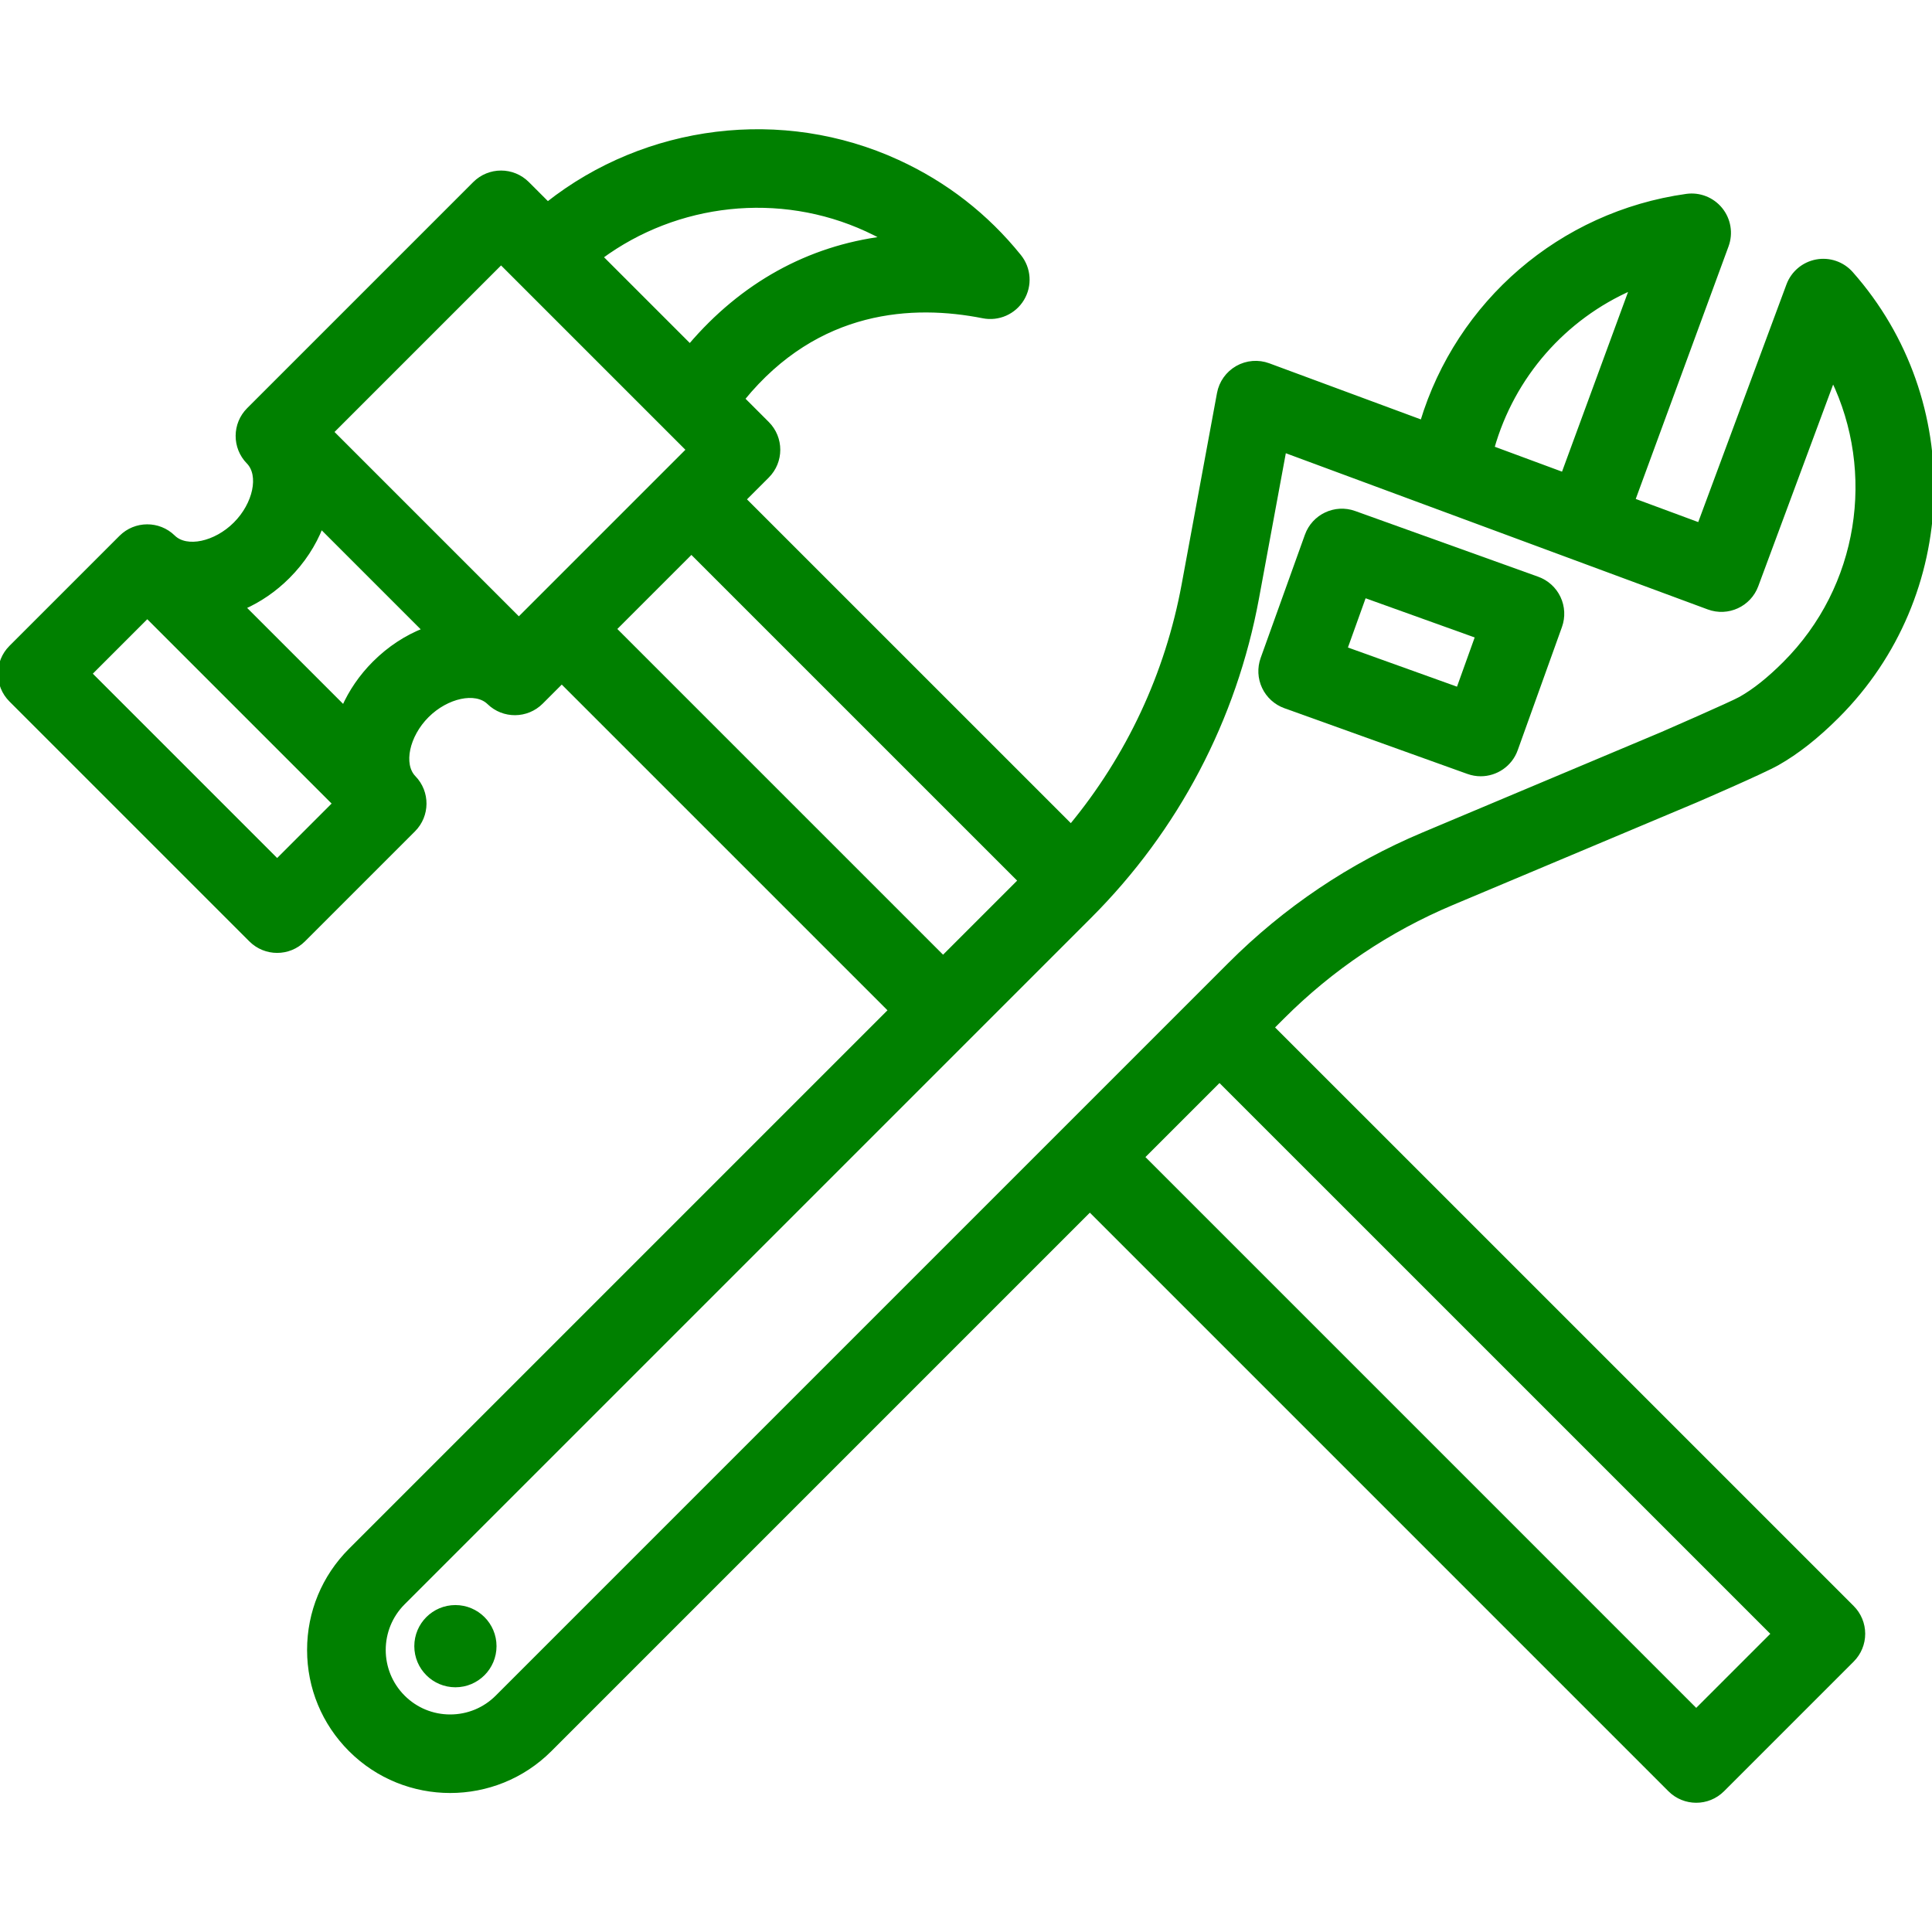 <!DOCTYPE svg PUBLIC "-//W3C//DTD SVG 1.1//EN" "http://www.w3.org/Graphics/SVG/1.1/DTD/svg11.dtd">
<!-- Uploaded to: SVG Repo, www.svgrepo.com, Transformed by: SVG Repo Mixer Tools -->
<svg fill="green" height="800px" width="800px" version="1.1" id="Capa_1" xmlns="http://www.w3.org/2000/svg" xmlns:xlink="http://www.w3.org/1999/xlink" viewBox="0 0 466.96 466.96" xml:space="preserve" stroke="green">
<g id="SVGRepo_bgCarrier" stroke-width="0"/>
<g id="SVGRepo_tracerCarrier" stroke-linecap="round" stroke-linejoin="round"/>
<g id="SVGRepo_iconCarrier"> <g> <path d="M310.597,170.701l44.245,15.889c1.005,0.361,2.032,0.532,3.042,0.532c3.69,0,7.152-2.288,8.471-5.96l10.694-29.78 c0.807-2.247,0.688-4.722-0.33-6.88c-1.018-2.159-2.852-3.825-5.098-4.632l-44.245-15.889c-4.68-1.683-9.833,0.751-11.512,5.428 l-10.694,29.78c-0.807,2.247-0.688,4.722,0.33,6.88C306.517,168.228,308.351,169.894,310.597,170.701z M329.762,143.963 l27.304,9.805l-4.611,12.839l-27.304-9.805L329.762,143.963z"/> <circle cx="110.073" cy="397.876" r="9.436"/> <path d="M307.478,248.329l2.505-2.505c11.811-11.811,25.606-21.083,41.003-27.559l58.987-24.811c0,0,16.019-6.908,19.598-8.936 c4.795-2.717,9.546-6.458,14.526-11.439c29.145-29.145,30.608-76.139,3.332-106.987c-2.095-2.37-5.282-3.468-8.392-2.886 c-3.11,0.58-5.687,2.75-6.788,5.716l-21.495,57.906l-16.041-5.938l22.604-61.516c1.091-2.97,0.543-6.294-1.444-8.756 c-1.987-2.462-5.121-3.701-8.254-3.26c-30.424,4.268-55.149,25.782-63.882,54.662l-37.125-13.743 c-2.491-0.922-5.262-0.696-7.571,0.616c-2.309,1.313-3.921,3.578-4.403,6.189l-8.543,46.231 c-3.997,21.634-13.356,41.589-27.243,58.383l-79.013-79.005l5.618-5.618c3.515-3.515,3.515-9.213,0-12.728l-5.937-5.937 c18.098-22.217,41.25-23.313,58.085-19.976c3.711,0.737,7.49-0.93,9.449-4.17c1.959-3.239,1.683-7.357-0.692-10.305 c-7.947-9.863-17.833-17.551-29.379-22.847c-27.911-12.823-60.836-8.599-84.6,10.161l-4.914-4.914 c-3.515-3.515-9.213-3.515-12.728,0l-54.649,54.65c-3.49,3.49-3.519,9.139-0.063,12.664c3.116,3.179,1.64,10.176-3.158,14.974 c-4.798,4.798-11.795,6.274-14.974,3.158c-3.525-3.456-9.175-3.427-12.664,0.063L2.636,156.462c-3.515,3.515-3.515,9.213,0,12.728 l57.988,57.988c1.757,1.757,4.061,2.636,6.364,2.636s4.606-0.879,6.364-2.636l26.597-26.597c3.479-3.479,3.52-9.107,0.091-12.636 c-3.093-3.183-1.608-10.171,3.177-14.956c4.784-4.784,11.772-6.27,14.955-3.177c3.528,3.43,9.157,3.389,12.636-0.09l4.969-4.969 l79.433,79.433L84.705,374.689c-6.438,6.438-9.984,14.998-9.984,24.104c0,9.105,3.546,17.665,9.984,24.103 c6.645,6.646,15.374,9.968,24.104,9.968c8.729,0,17.458-3.323,24.103-9.968l130.503-130.503L403.61,432.588 c1.757,1.757,4.061,2.636,6.364,2.636s4.606-0.879,6.364-2.636l31.34-31.34c1.688-1.688,2.636-3.977,2.636-6.364 c0-2.387-0.948-4.676-2.636-6.364L307.478,248.329z M394.373,69.628l-16.54,45.013l-17.156-6.351 C365.615,90.834,378.082,76.74,394.373,69.628z M209.474,55.468c1.446,0.663,2.857,1.374,4.235,2.132 c-18.285,2.306-34.32,11.162-46.96,26.036l-21.525-21.525C163.59,48.584,188.366,45.771,209.474,55.468z M121.106,63.448 l45.26,45.26l-40.958,40.958l-45.26-45.26L121.106,63.448z M66.988,208.086l-45.26-45.26l13.869-13.869l45.26,45.26L66.988,208.086 z M90.488,160.261c-3.251,3.251-5.714,6.912-7.407,10.725l-24.205-24.204c3.81-1.694,7.469-4.158,10.721-7.41 c3.636-3.636,6.303-7.776,7.989-12.072l24.978,24.978C98.265,153.962,94.123,156.627,90.488,160.261z M148.503,152.025 l18.608-18.608l79.437,79.429l-18.612,18.612L148.503,152.025z M120.184,410.168c-3.039,3.039-7.079,4.712-11.376,4.712 c-4.297,0-8.337-1.673-11.375-4.712c-6.272-6.273-6.272-16.479,0-22.751L263.36,221.49c21.046-21.045,35.028-47.64,40.436-76.907 l6.6-35.713l102.542,37.961c4.657,1.725,9.833-0.652,11.562-5.309l18.515-49.879c10.851,22.482,6.816,50.247-11.646,68.709 c-3.817,3.817-7.309,6.599-10.674,8.506c-2.09,1.185-18.849,8.487-18.849,8.487l-57.84,24.328 c-17.556,7.384-33.285,17.956-46.752,31.423L120.184,410.168z M409.974,413.496L276.143,279.665l18.607-18.607l133.836,133.827 L409.974,413.496z"/> </g> </g>
</svg>